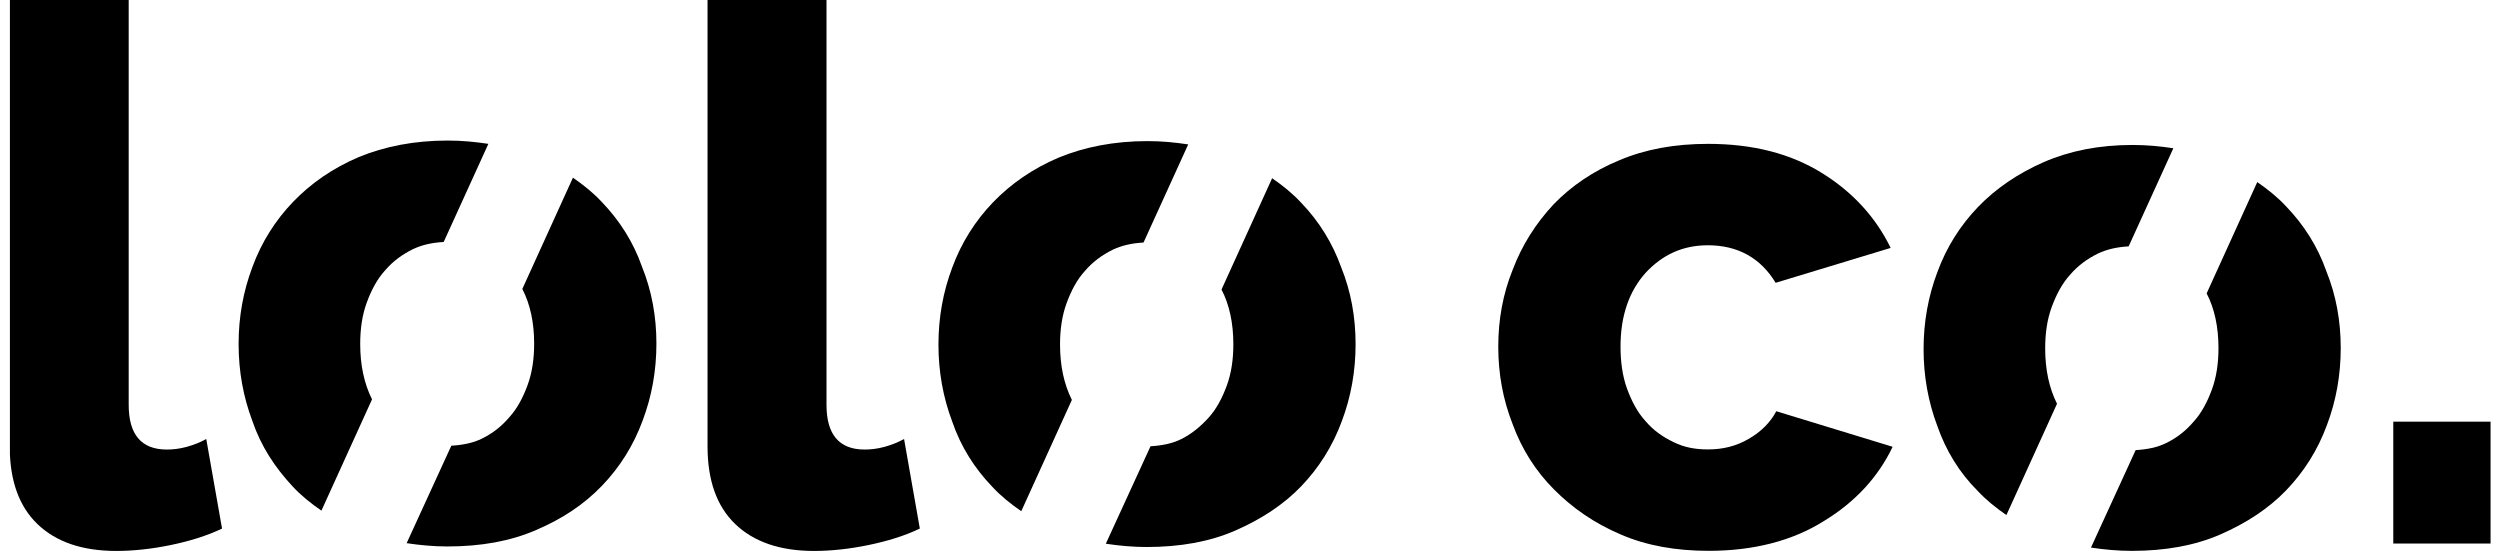 <svg width="195" height="43" viewBox="0 0 195 43" fill="none" xmlns="http://www.w3.org/2000/svg">
<g clip-path="url(#clip0_29_5243)">
<path d="M0.759 -0.02H10.038V31.571C10.038 33.882 11.012 35.064 13.012 35.064C13.473 35.064 13.986 35.012 14.55 34.858C15.114 34.704 15.627 34.499 16.088 34.242L17.319 41.228C16.139 41.793 14.806 42.204 13.32 42.512C11.833 42.82 10.397 42.974 9.064 42.974C6.398 42.974 4.348 42.255 2.912 40.868C1.477 39.481 0.759 37.478 0.759 34.807V-0.02Z" fill="black"/>
<path d="M55.188 -0.02H64.467V31.571C64.467 33.882 65.441 35.064 67.441 35.064C67.902 35.064 68.415 35.012 68.979 34.858C69.543 34.704 70.055 34.499 70.517 34.242L71.747 41.228C70.568 41.793 69.235 42.204 67.748 42.512C66.261 42.82 64.826 42.974 63.493 42.974C60.827 42.974 58.776 42.255 57.341 40.868C55.905 39.481 55.188 37.478 55.188 34.807V-0.02Z" fill="black"/>
<path d="M22.815 37.931C23.481 38.65 24.25 39.266 25.071 39.831L29.018 31.15C28.403 29.918 28.096 28.479 28.096 26.835C28.096 25.654 28.249 24.575 28.608 23.599C28.967 22.623 29.428 21.75 30.044 21.082C30.659 20.363 31.377 19.85 32.197 19.439C32.966 19.079 33.735 18.925 34.607 18.874L38.093 11.22C37.068 11.066 36.042 10.963 34.914 10.963C32.3 10.963 29.992 11.426 27.993 12.247C25.942 13.121 24.25 14.302 22.866 15.74C21.482 17.179 20.405 18.874 19.688 20.826C18.97 22.726 18.611 24.73 18.611 26.835C18.611 28.942 18.97 30.945 19.688 32.845C20.354 34.797 21.431 36.441 22.815 37.931Z" fill="black"/>
<path d="M46.945 15.759C46.278 15.04 45.509 14.424 44.689 13.859L40.741 22.54C41.356 23.721 41.664 25.16 41.664 26.803C41.664 27.985 41.51 29.064 41.151 30.039C40.792 31.015 40.331 31.889 39.716 32.556C39.1 33.276 38.434 33.789 37.614 34.2C36.896 34.56 36.076 34.714 35.204 34.765L31.718 42.367C32.743 42.522 33.82 42.624 34.896 42.624C37.511 42.624 39.818 42.213 41.818 41.34C43.868 40.467 45.56 39.337 46.945 37.898C48.329 36.46 49.406 34.765 50.123 32.813C50.841 30.913 51.2 28.909 51.2 26.803C51.2 24.697 50.841 22.694 50.072 20.793C49.406 18.893 48.329 17.198 46.945 15.759Z" fill="black"/>
<path d="M77.403 37.974C78.069 38.693 78.838 39.309 79.659 39.874L83.606 31.193C82.991 29.961 82.683 28.522 82.683 26.879C82.683 25.697 82.837 24.619 83.196 23.642C83.555 22.666 84.016 21.793 84.632 21.125C85.247 20.406 85.965 19.893 86.785 19.482C87.554 19.122 88.323 18.968 89.195 18.917L92.681 11.263C91.655 11.109 90.63 11.006 89.502 11.006C86.888 11.006 84.58 11.469 82.581 12.29C80.53 13.164 78.838 14.345 77.454 15.783C76.07 17.222 74.993 18.917 74.275 20.869C73.558 22.769 73.199 24.773 73.199 26.879C73.199 28.985 73.558 30.988 74.275 32.889C74.942 34.84 76.019 36.535 77.403 37.974Z" fill="black"/>
<path d="M101.481 15.803C100.815 15.084 100.046 14.467 99.225 13.902L95.278 22.583C95.893 23.764 96.201 25.203 96.201 26.846C96.201 28.028 96.047 29.107 95.688 30.082C95.329 31.058 94.868 31.932 94.252 32.599C93.637 33.267 92.971 33.832 92.15 34.243C91.433 34.603 90.612 34.757 89.741 34.808L86.254 42.41C87.28 42.565 88.356 42.667 89.433 42.667C92.048 42.667 94.355 42.256 96.354 41.383C98.354 40.51 100.097 39.38 101.481 37.942C102.865 36.503 103.942 34.808 104.66 32.856C105.378 30.956 105.736 28.953 105.736 26.846C105.736 24.74 105.378 22.737 104.609 20.837C103.942 18.987 102.917 17.292 101.481 15.803Z" fill="black"/>
<path d="M116.865 27.042C116.865 24.936 117.224 22.933 117.993 21.032C118.71 19.131 119.787 17.436 121.171 15.947C122.556 14.508 124.299 13.327 126.298 12.505C128.349 11.632 130.656 11.221 133.219 11.221C136.757 11.221 139.679 11.991 142.089 13.481C144.499 14.971 146.293 16.923 147.472 19.337L138.5 22.059C137.321 20.107 135.527 19.131 133.219 19.131C131.271 19.131 129.682 19.851 128.349 21.289C127.067 22.727 126.401 24.628 126.401 27.042C126.401 28.223 126.555 29.353 126.913 30.329C127.272 31.305 127.734 32.178 128.349 32.846C128.964 33.565 129.682 34.079 130.553 34.49C131.374 34.901 132.245 35.055 133.219 35.055C134.399 35.055 135.424 34.798 136.398 34.233C137.372 33.668 138.09 32.949 138.551 32.076L147.626 34.849C146.498 37.212 144.704 39.164 142.243 40.654C139.782 42.195 136.757 42.965 133.271 42.965C130.707 42.965 128.4 42.554 126.401 41.681C124.35 40.808 122.658 39.627 121.223 38.188C119.787 36.75 118.71 35.055 117.993 33.103C117.224 31.151 116.865 29.148 116.865 27.042Z" fill="black"/>
<path d="M154.243 38.274C154.91 38.993 155.679 39.61 156.499 40.175L160.447 31.494C159.831 30.261 159.524 28.823 159.524 27.179C159.524 25.997 159.678 24.919 160.036 23.943C160.395 22.967 160.857 22.094 161.472 21.426C162.087 20.707 162.805 20.193 163.625 19.782C164.394 19.422 165.163 19.268 166.035 19.217L169.521 11.563C168.496 11.409 167.47 11.307 166.342 11.307C163.728 11.307 161.421 11.769 159.421 12.642C157.422 13.515 155.679 14.697 154.294 16.135C152.91 17.573 151.833 19.268 151.116 21.22C150.398 23.121 150.039 25.124 150.039 27.23C150.039 29.336 150.398 31.34 151.116 33.24C151.782 35.141 152.808 36.836 154.243 38.274Z" fill="black"/>
<path d="M178.322 16.104C177.655 15.384 176.886 14.768 176.066 14.203L172.118 22.884C172.733 24.065 173.041 25.504 173.041 27.147C173.041 28.329 172.887 29.407 172.528 30.384C172.169 31.359 171.708 32.233 171.093 32.9C170.477 33.62 169.811 34.133 168.991 34.544C168.273 34.904 167.453 35.058 166.581 35.109L163.095 42.712C164.12 42.866 165.197 42.968 166.273 42.968C168.888 42.968 171.195 42.557 173.195 41.684C175.194 40.811 176.937 39.681 178.322 38.243C179.706 36.804 180.782 35.109 181.5 33.157C182.218 31.257 182.577 29.253 182.577 27.147C182.577 25.041 182.218 23.038 181.449 21.137C180.782 19.237 179.706 17.542 178.322 16.104Z" fill="black"/>
<path d="M194.264 32.892H186.676V42.395H194.264V32.892Z" fill="black"/>
</g>
<defs>
<clipPath id="clip0_29_5243">
<rect width="193.5" height="43" fill="white" transform="translate(0.773)"/>
</clipPath>
</defs>
</svg>
